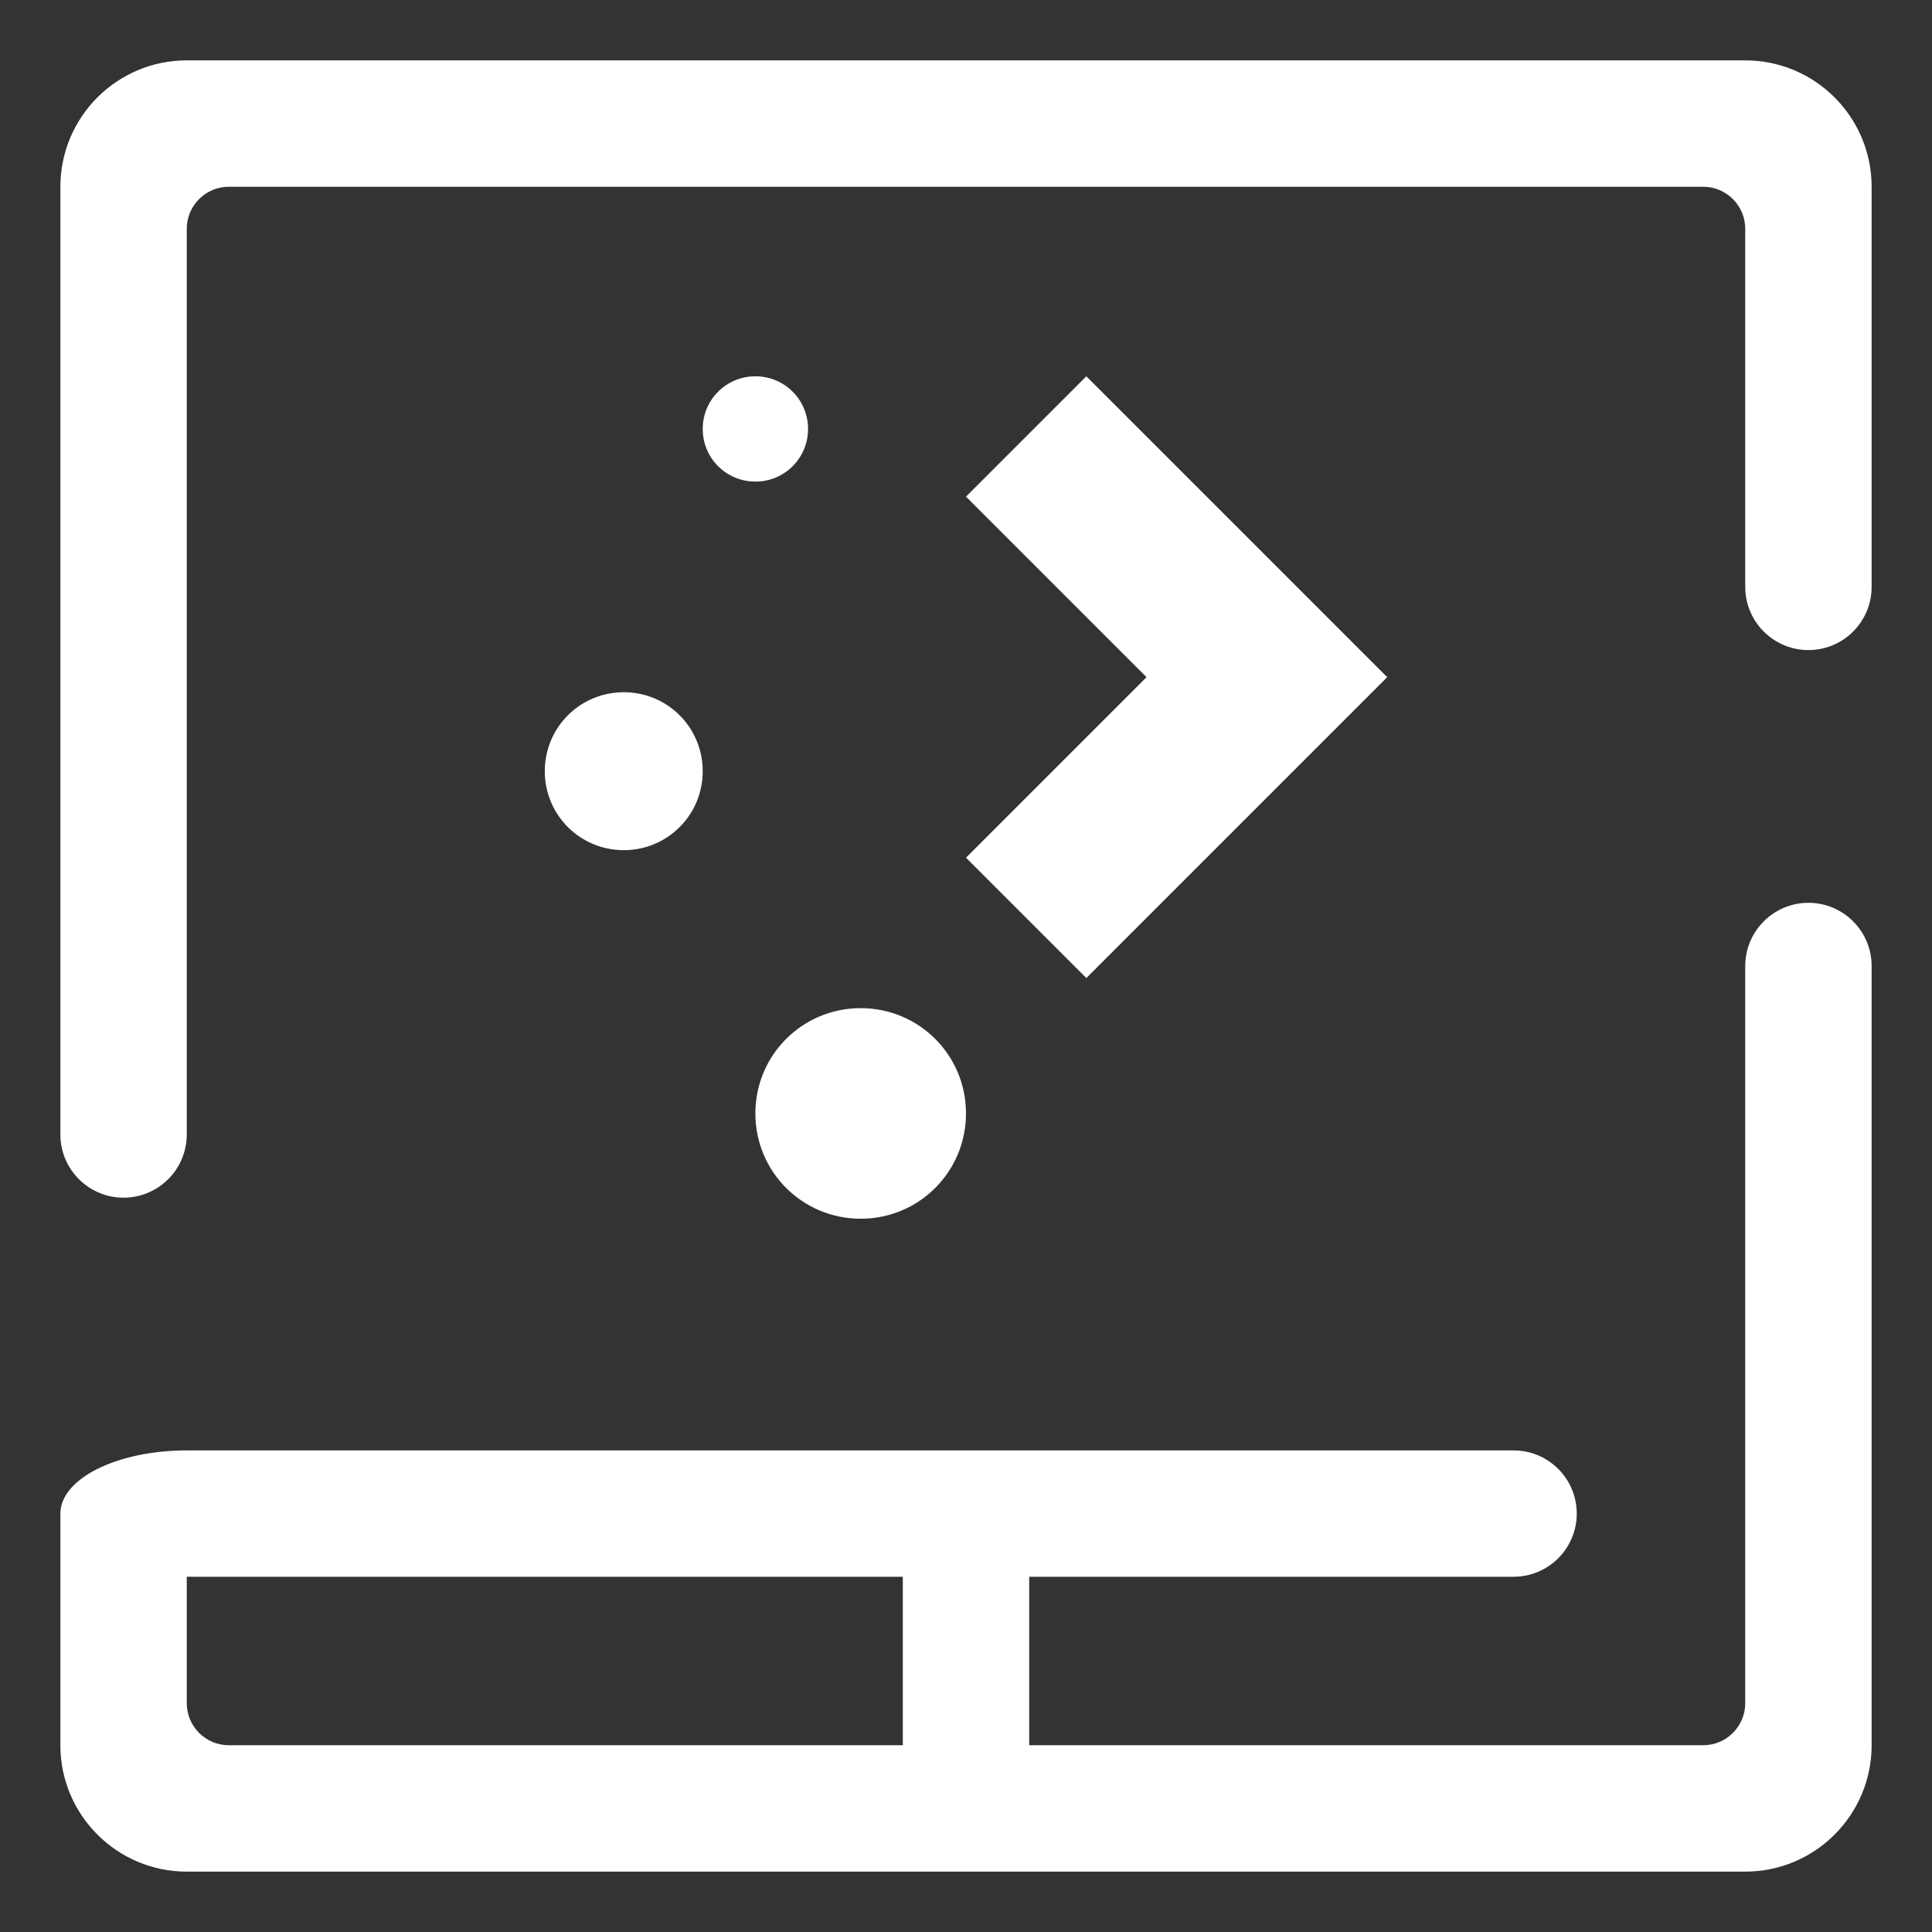 <?xml version="1.0" encoding="UTF-8" standalone="no"?>
<!-- Generator: Gravit.io -->
<svg xmlns="http://www.w3.org/2000/svg" xmlns:xlink="http://www.w3.org/1999/xlink" style="isolation:isolate" viewBox="0 0 48 48" width="48pt" height="48pt"><rect x="0" y="0" width="48" height="48" fill="#333333" stroke="none"/><linearGradient id="_lgradient_0" x1="-0.1" y1="1.1" x2="0.988" y2="0.043" gradientTransform="matrix(45,0,0,45,1.5,1.5)" gradientUnits="userSpaceOnUse"><stop offset="0%" stop-opacity="1" style="stop-color:rgb(255,255,255)"/><stop offset="51.739%" stop-opacity="1" style="stop-color:rgb(255,255,255)"/><stop offset="98.261%" stop-opacity="1" style="stop-color:rgb(255,255,255)"/></linearGradient><path d=" M 25.57 43.36 L 42.314 43.36 C 42.892 43.36 43.36 42.892 43.36 42.314 L 43.36 24 L 43.36 24 L 43.36 24 C 43.36 23.134 44.064 22.43 44.93 22.43 L 44.93 22.43 C 45.797 22.43 46.5 23.134 46.5 24 L 46.5 24 L 46.5 43.36 C 46.5 45.093 45.093 46.5 43.36 46.5 L 4.64 46.5 C 2.907 46.5 1.5 45.093 1.5 43.36 L 1.5 37.605 L 1.5 37.605 C 1.5 36.738 2.907 36.035 4.64 36.035 L 4.64 36.035 L 4.64 36.035 L 4.64 39.174 L 6.209 39.174 L 22.43 39.174 L 22.43 43.36 L 5.686 43.36 C 5.108 43.36 4.64 42.892 4.64 42.314 L 4.64 39.174 L 4.64 37.605 L 4.64 36.035 L 6.209 36.035 L 37.605 36.035 L 37.605 36.035 C 38.471 36.035 39.174 36.738 39.174 37.605 L 39.174 37.605 C 39.174 38.471 38.471 39.174 37.605 39.174 L 37.605 39.174 L 25.57 39.174 L 25.57 43.36 Z  M 4.64 28.186 L 4.64 28.186 C 4.64 29.052 3.936 29.756 3.07 29.756 L 3.07 29.756 C 2.203 29.756 1.5 29.052 1.5 28.186 L 1.5 28.186 L 1.5 4.64 C 1.5 2.907 2.907 1.5 4.64 1.5 L 43.36 1.5 C 45.093 1.5 46.5 2.907 46.5 4.64 L 46.5 14.581 L 46.5 14.581 C 46.5 15.448 45.797 16.151 44.93 16.151 L 44.93 16.151 C 44.064 16.151 43.36 15.448 43.36 14.581 L 43.36 14.581 L 43.36 5.686 C 43.36 5.108 42.892 4.64 42.314 4.64 L 5.686 4.64 C 5.108 4.64 4.64 5.108 4.64 5.686 L 4.64 28.186 L 4.64 28.186 L 4.64 28.186 L 4.64 28.186 Z  M 18.767 9.349 C 18.043 9.349 17.459 9.932 17.459 10.657 C 17.459 11.382 18.043 11.965 18.767 11.965 C 19.492 11.965 20.076 11.382 20.076 10.657 C 20.076 9.932 19.492 9.349 18.767 9.349 L 18.767 9.349 L 18.767 9.349 Z  M 26.99 9.349 L 24 12.339 L 28.485 16.824 L 24 21.309 L 26.99 24.299 L 31.475 19.814 L 34.465 16.824 L 31.475 13.834 L 26.99 9.349 L 26.99 9.349 L 26.99 9.349 Z  M 15.497 17.198 C 14.41 17.198 13.535 18.073 13.535 19.16 C 13.535 20.247 14.41 21.122 15.497 21.122 C 16.584 21.122 17.459 20.247 17.459 19.16 C 17.459 18.073 16.584 17.198 15.497 17.198 L 15.497 17.198 L 15.497 17.198 Z  M 21.384 25.047 C 19.934 25.047 18.767 26.213 18.767 27.663 C 18.767 29.112 19.934 30.279 21.384 30.279 C 22.833 30.279 24 29.112 24 27.663 C 24 26.213 22.833 25.047 21.384 25.047 L 21.384 25.047 L 21.384 25.047 Z " fill-rule="evenodd" fill="url(#_lgradient_0)"/></svg>